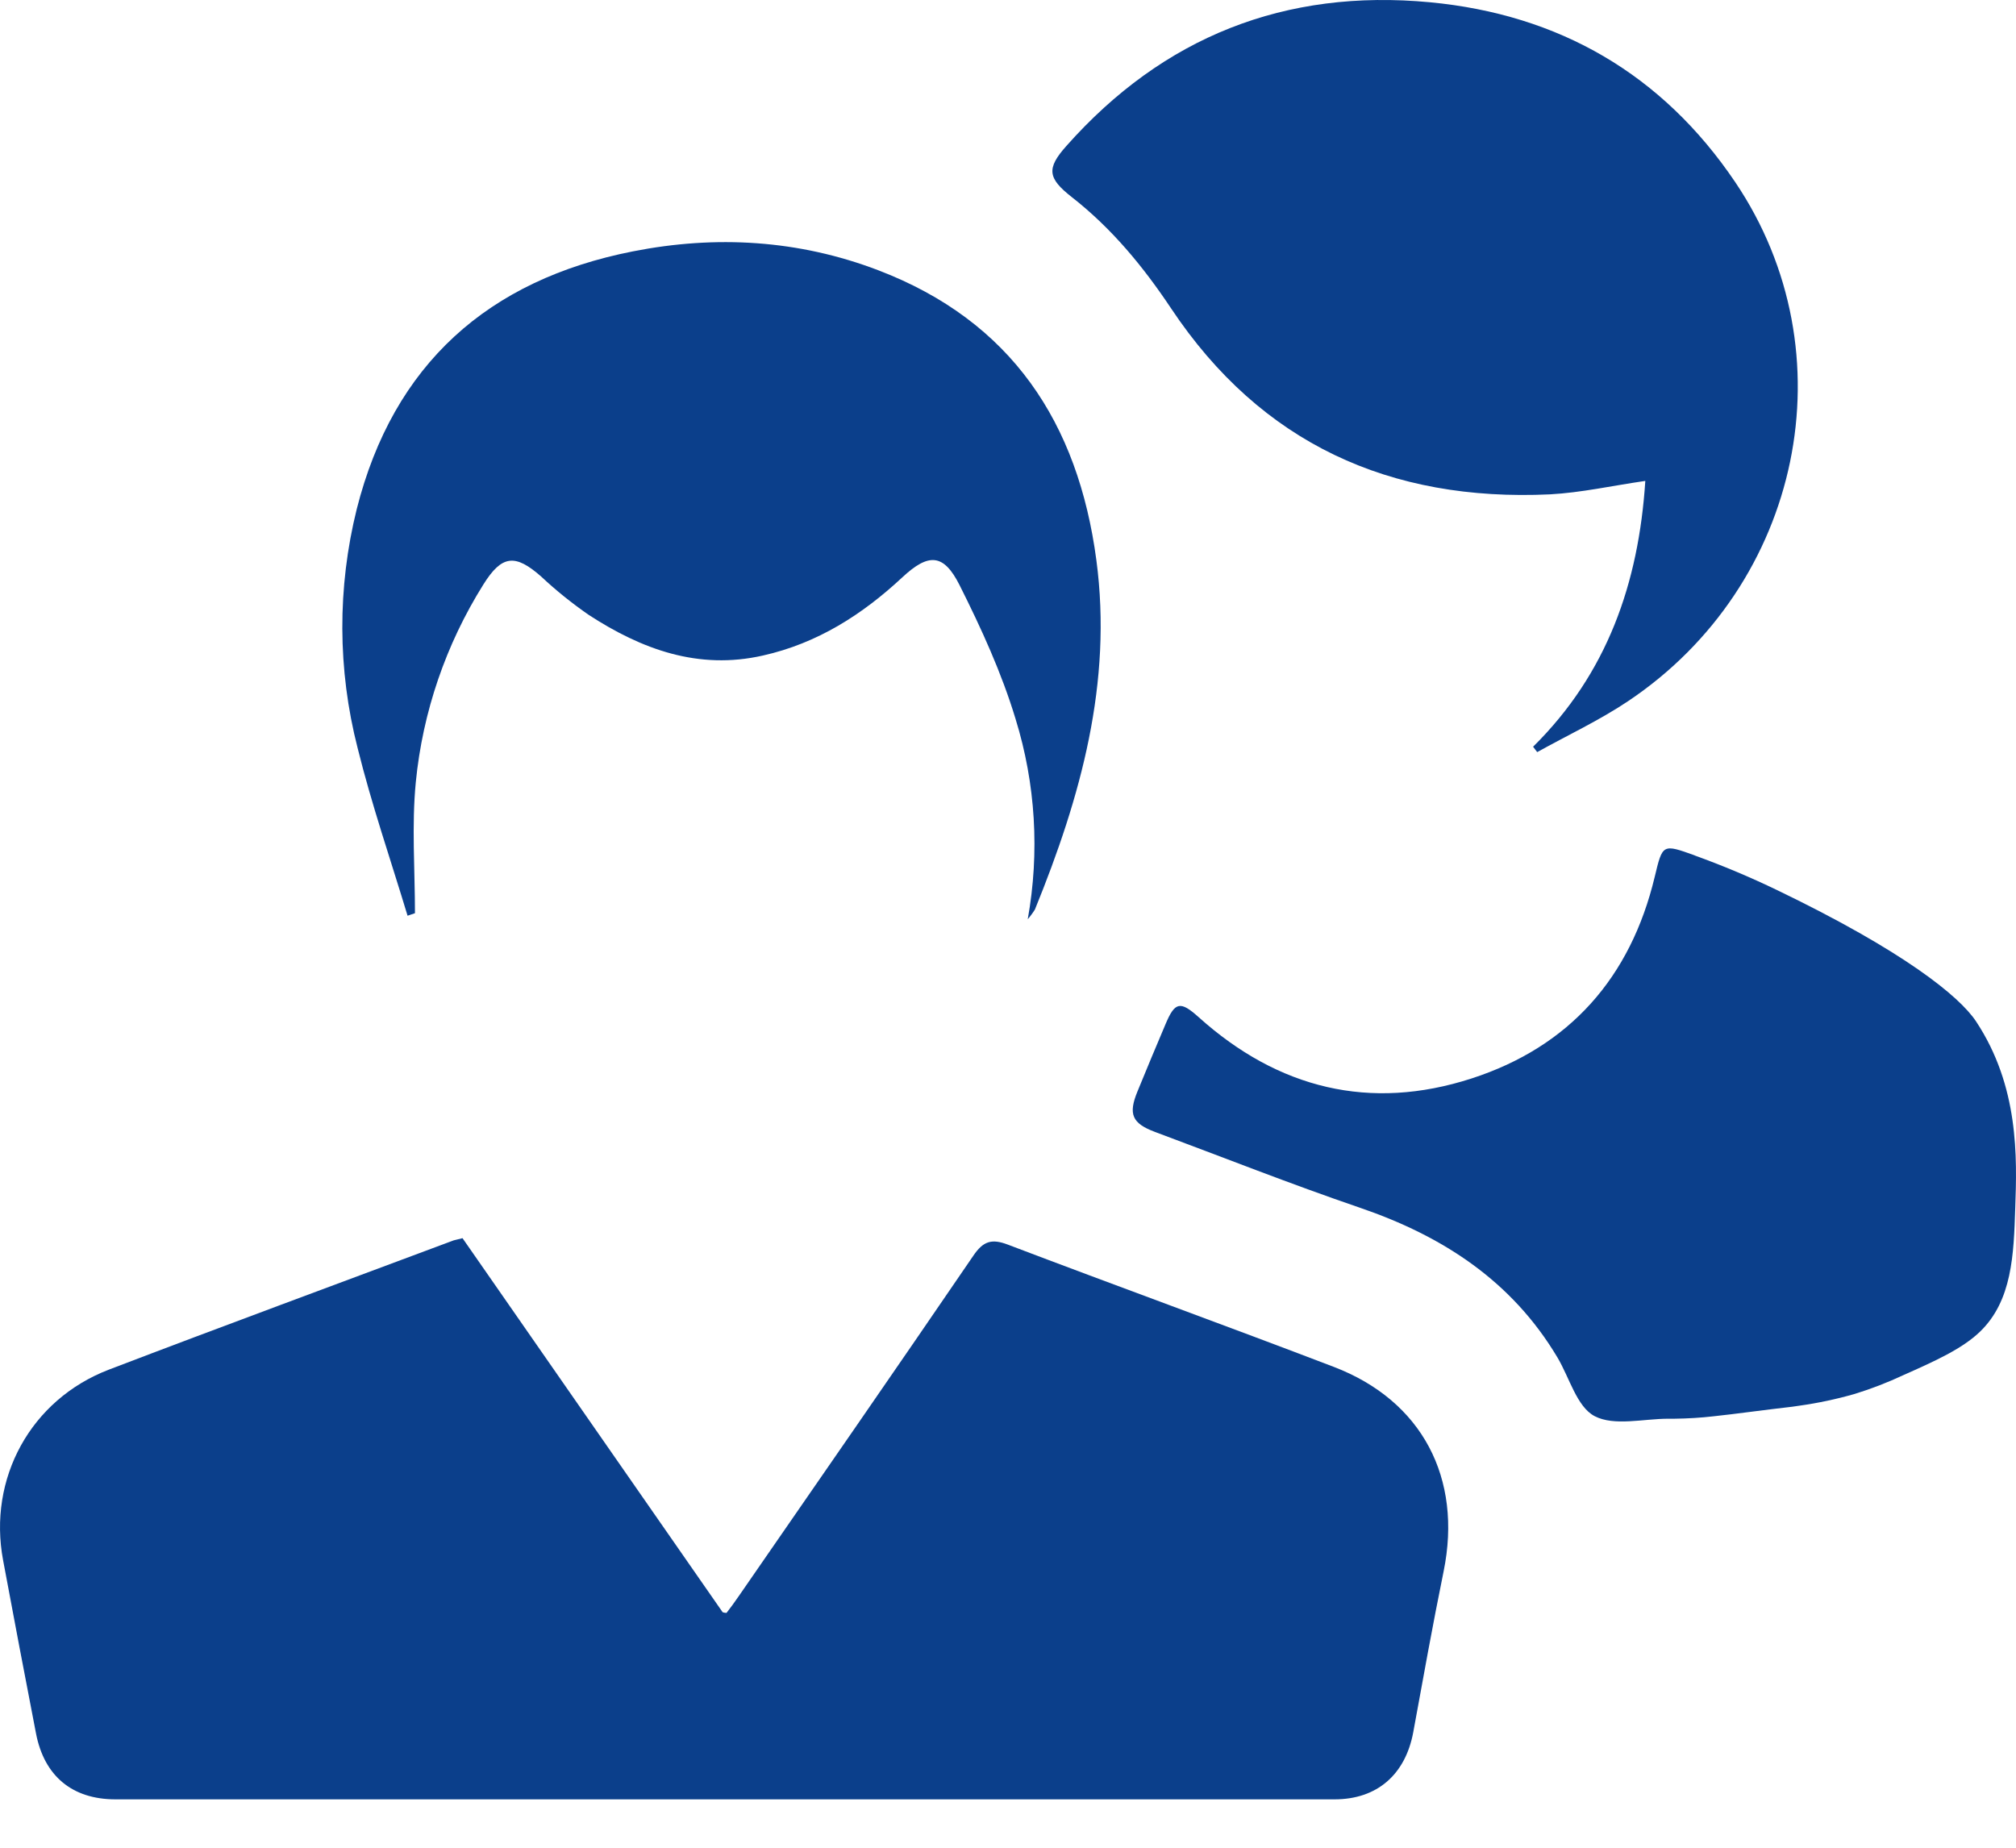 <svg width="24" height="22" viewBox="0 0 24 22" fill="none" xmlns="http://www.w3.org/2000/svg">
<path d="M5.506 14.742C6.547 16.238 7.574 17.718 8.603 19.196C8.617 19.201 8.633 19.204 8.649 19.204C8.696 19.143 8.747 19.075 8.795 19.004C9.728 17.654 10.663 16.305 11.588 14.95C11.704 14.779 11.804 14.745 11.998 14.819C13.289 15.31 14.588 15.781 15.879 16.275C16.93 16.677 17.412 17.601 17.186 18.709C17.056 19.346 16.941 19.987 16.824 20.627C16.73 21.128 16.395 21.424 15.887 21.424H1.375C0.859 21.424 0.527 21.146 0.429 20.641C0.296 19.953 0.165 19.266 0.037 18.578C-0.146 17.604 0.365 16.665 1.295 16.308C2.66 15.786 4.032 15.281 5.402 14.768C5.432 14.759 5.463 14.755 5.507 14.742L5.506 14.742Z" fill="#0B3F8B"/>
<path d="M18.251 8.891C19.133 8.02 19.508 6.943 19.587 5.726C19.192 5.783 18.824 5.866 18.452 5.886C16.548 5.975 15.014 5.281 13.943 3.674C13.609 3.173 13.235 2.719 12.761 2.348C12.472 2.122 12.456 2.006 12.694 1.739C13.848 0.437 15.3 -0.136 17.024 0.027C18.561 0.173 19.79 0.883 20.657 2.168C22.027 4.198 21.454 6.962 19.381 8.349C19.039 8.578 18.661 8.754 18.3 8.955L18.251 8.891Z" fill="#0B3F8B"/>
<path d="M4.852 10.903C4.651 10.238 4.424 9.58 4.257 8.905C4.018 7.973 4.015 6.995 4.247 6.061C4.683 4.336 5.813 3.332 7.534 2.993C8.522 2.798 9.507 2.855 10.456 3.218C12.041 3.824 12.835 5.035 13.052 6.669C13.246 8.128 12.865 9.492 12.322 10.825H12.323C12.297 10.867 12.267 10.908 12.235 10.945C12.378 10.15 12.329 9.332 12.09 8.56C11.924 8.011 11.682 7.482 11.423 6.966C11.233 6.589 11.054 6.584 10.743 6.873C10.266 7.318 9.73 7.66 9.083 7.805C8.313 7.98 7.638 7.731 7.007 7.32C6.808 7.182 6.62 7.031 6.444 6.866C6.134 6.592 5.975 6.606 5.754 6.96C5.308 7.672 5.032 8.477 4.95 9.313C4.9 9.829 4.94 10.353 4.94 10.873L4.852 10.903Z" fill="#0B3F8B"/>
<path d="M19.934 16.892H19.861C19.564 16.892 19.216 16.983 18.983 16.861C18.771 16.749 18.684 16.402 18.54 16.161C17.997 15.251 17.175 14.717 16.19 14.38C15.368 14.099 14.562 13.78 13.749 13.477C13.477 13.375 13.43 13.266 13.541 12.996C13.651 12.726 13.762 12.462 13.875 12.195C13.987 11.928 14.051 11.914 14.271 12.112C15.217 12.962 16.31 13.232 17.518 12.841C18.685 12.463 19.412 11.639 19.699 10.44C19.793 10.049 19.79 10.046 20.176 10.185V10.186C20.511 10.307 20.839 10.445 21.16 10.6C22.664 11.325 23.324 11.861 23.523 12.159C24.038 12.936 24.012 13.782 23.991 14.382C23.973 14.938 23.955 15.488 23.569 15.858C23.357 16.061 23.035 16.206 22.659 16.373C22.471 16.461 22.277 16.536 22.079 16.597C21.863 16.659 21.642 16.706 21.42 16.737C21.279 16.759 21.33 16.747 20.792 16.816C20.672 16.831 20.561 16.846 20.4 16.863C20.245 16.881 20.09 16.89 19.934 16.892L19.934 16.892Z" fill="#0B3F8B"/>
</svg>
